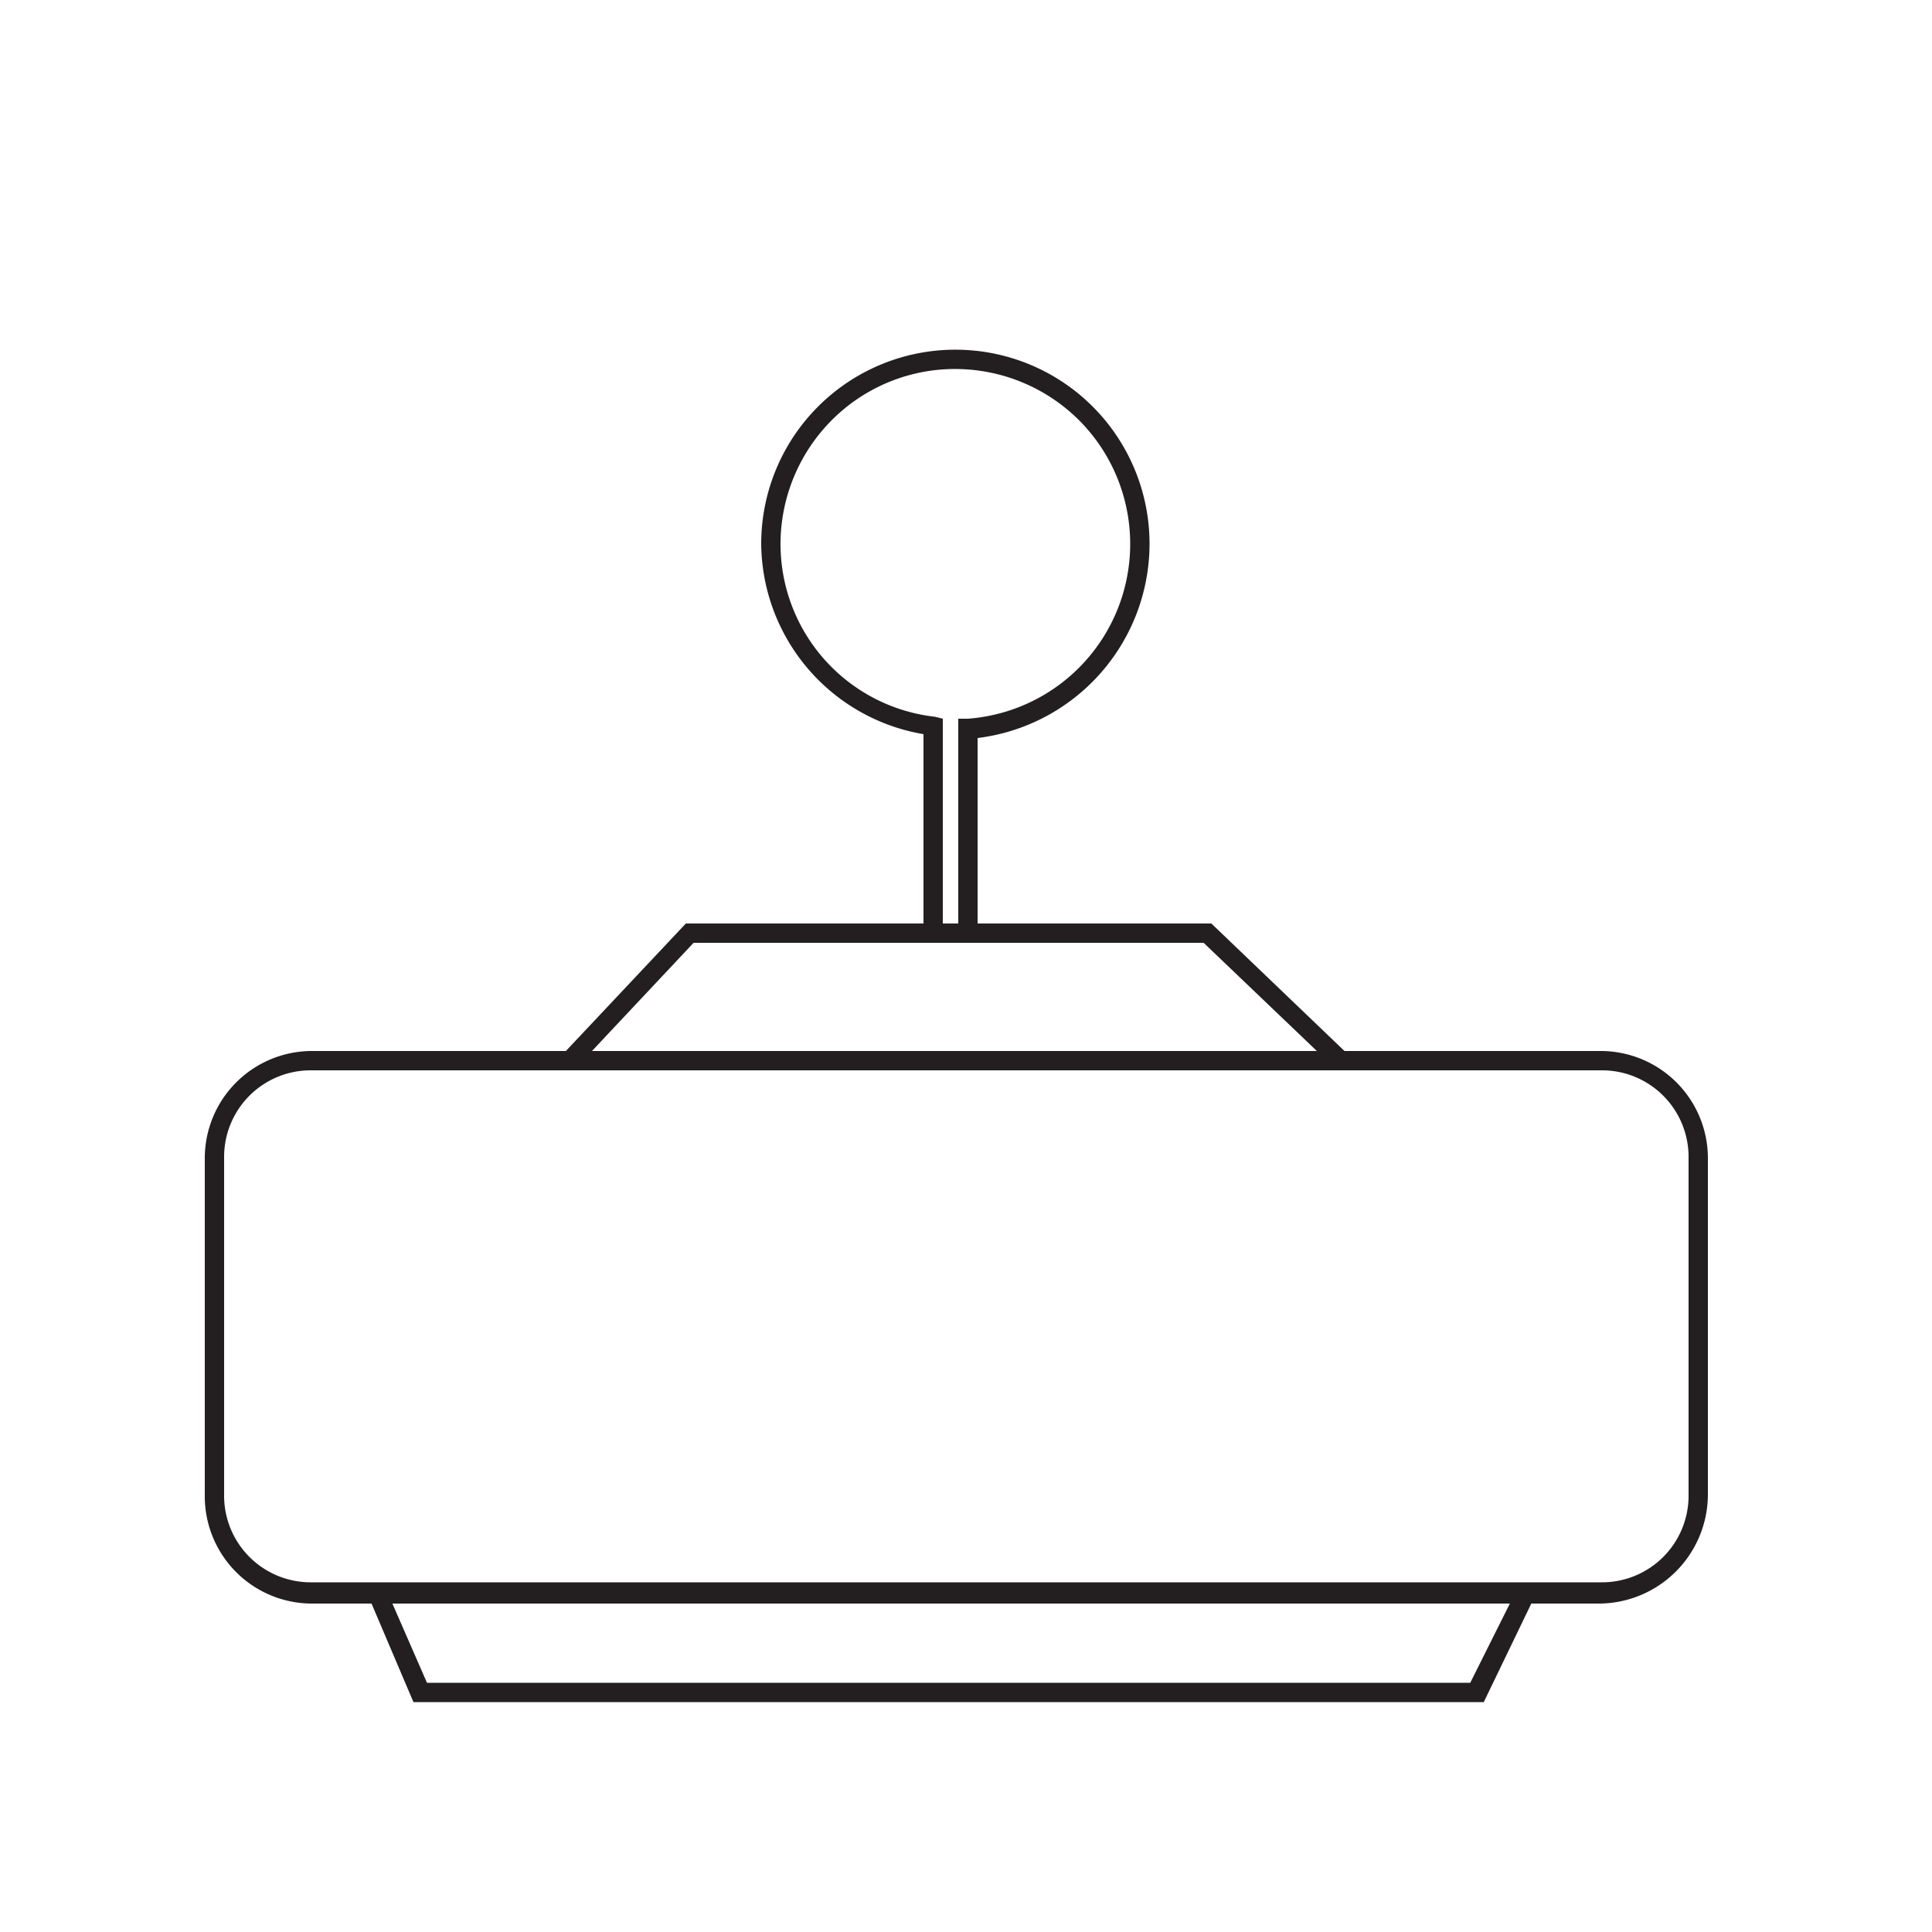 <svg xmlns="http://www.w3.org/2000/svg" viewBox="0 0 100 100"><defs><style>.cls-1{fill:none;}.cls-2{fill:#231f20;}</style></defs><title>Asset 1</title><g id="Layer_2" data-name="Layer 2"><g id="Layer_1-2" data-name="Layer 1"><rect class="cls-1" width="100" height="100"/><path class="cls-1" d="M48.8,37.2V47.8h.8V37.2h.5a9.4,9.4,0,1,0-1.7-.1Z"/><polygon class="cls-1" points="22.1 87.1 76.1 87.1 78.15 83 20.31 83 22.1 87.1"/><polygon class="cls-1" points="62.3 48.8 50.6 48.8 47.8 48.8 35.9 48.8 30.64 54.4 68.16 54.4 62.3 48.8"/><rect class="cls-1" x="11.6" y="55.4" width="75.8" height="26.5" rx="4.5"/><path class="cls-2" d="M82.9,54.4H69.59L62.7,47.8H50.6V38.2a10.14,10.14,0,0,0,8.9-10,10.05,10.05,0,0,0-20.1-.1A10.08,10.08,0,0,0,47.8,38v9.8H35.5l-6.21,6.6H16.1a5.55,5.55,0,0,0-5.5,5.5V77.5A5.55,5.55,0,0,0,16.1,83h3.13l2.17,5.1H76.8L79.26,83H82.8a5.66,5.66,0,0,0,5.6-5.6V59.9A5.55,5.55,0,0,0,82.9,54.4ZM40.4,28.1a9.09,9.09,0,0,1,2.7-6.4,9,9,0,0,1,6.4-2.6,9.09,9.09,0,0,1,6.4,2.7,9.07,9.07,0,0,1-5.8,15.4h-.5V47.8h-.8V37.2l-.4-.1A9,9,0,0,1,40.4,28.1ZM35.9,48.8H62.3l5.86,5.6H30.64ZM76.1,87.1h-54L20.31,83H78.15Zm11.3-9.7a4.48,4.48,0,0,1-4.5,4.5H16.1a4.48,4.48,0,0,1-4.5-4.5V59.9a4.48,4.48,0,0,1,4.5-4.5H82.9a4.48,4.48,0,0,1,4.5,4.5Z"/></g></g></svg>